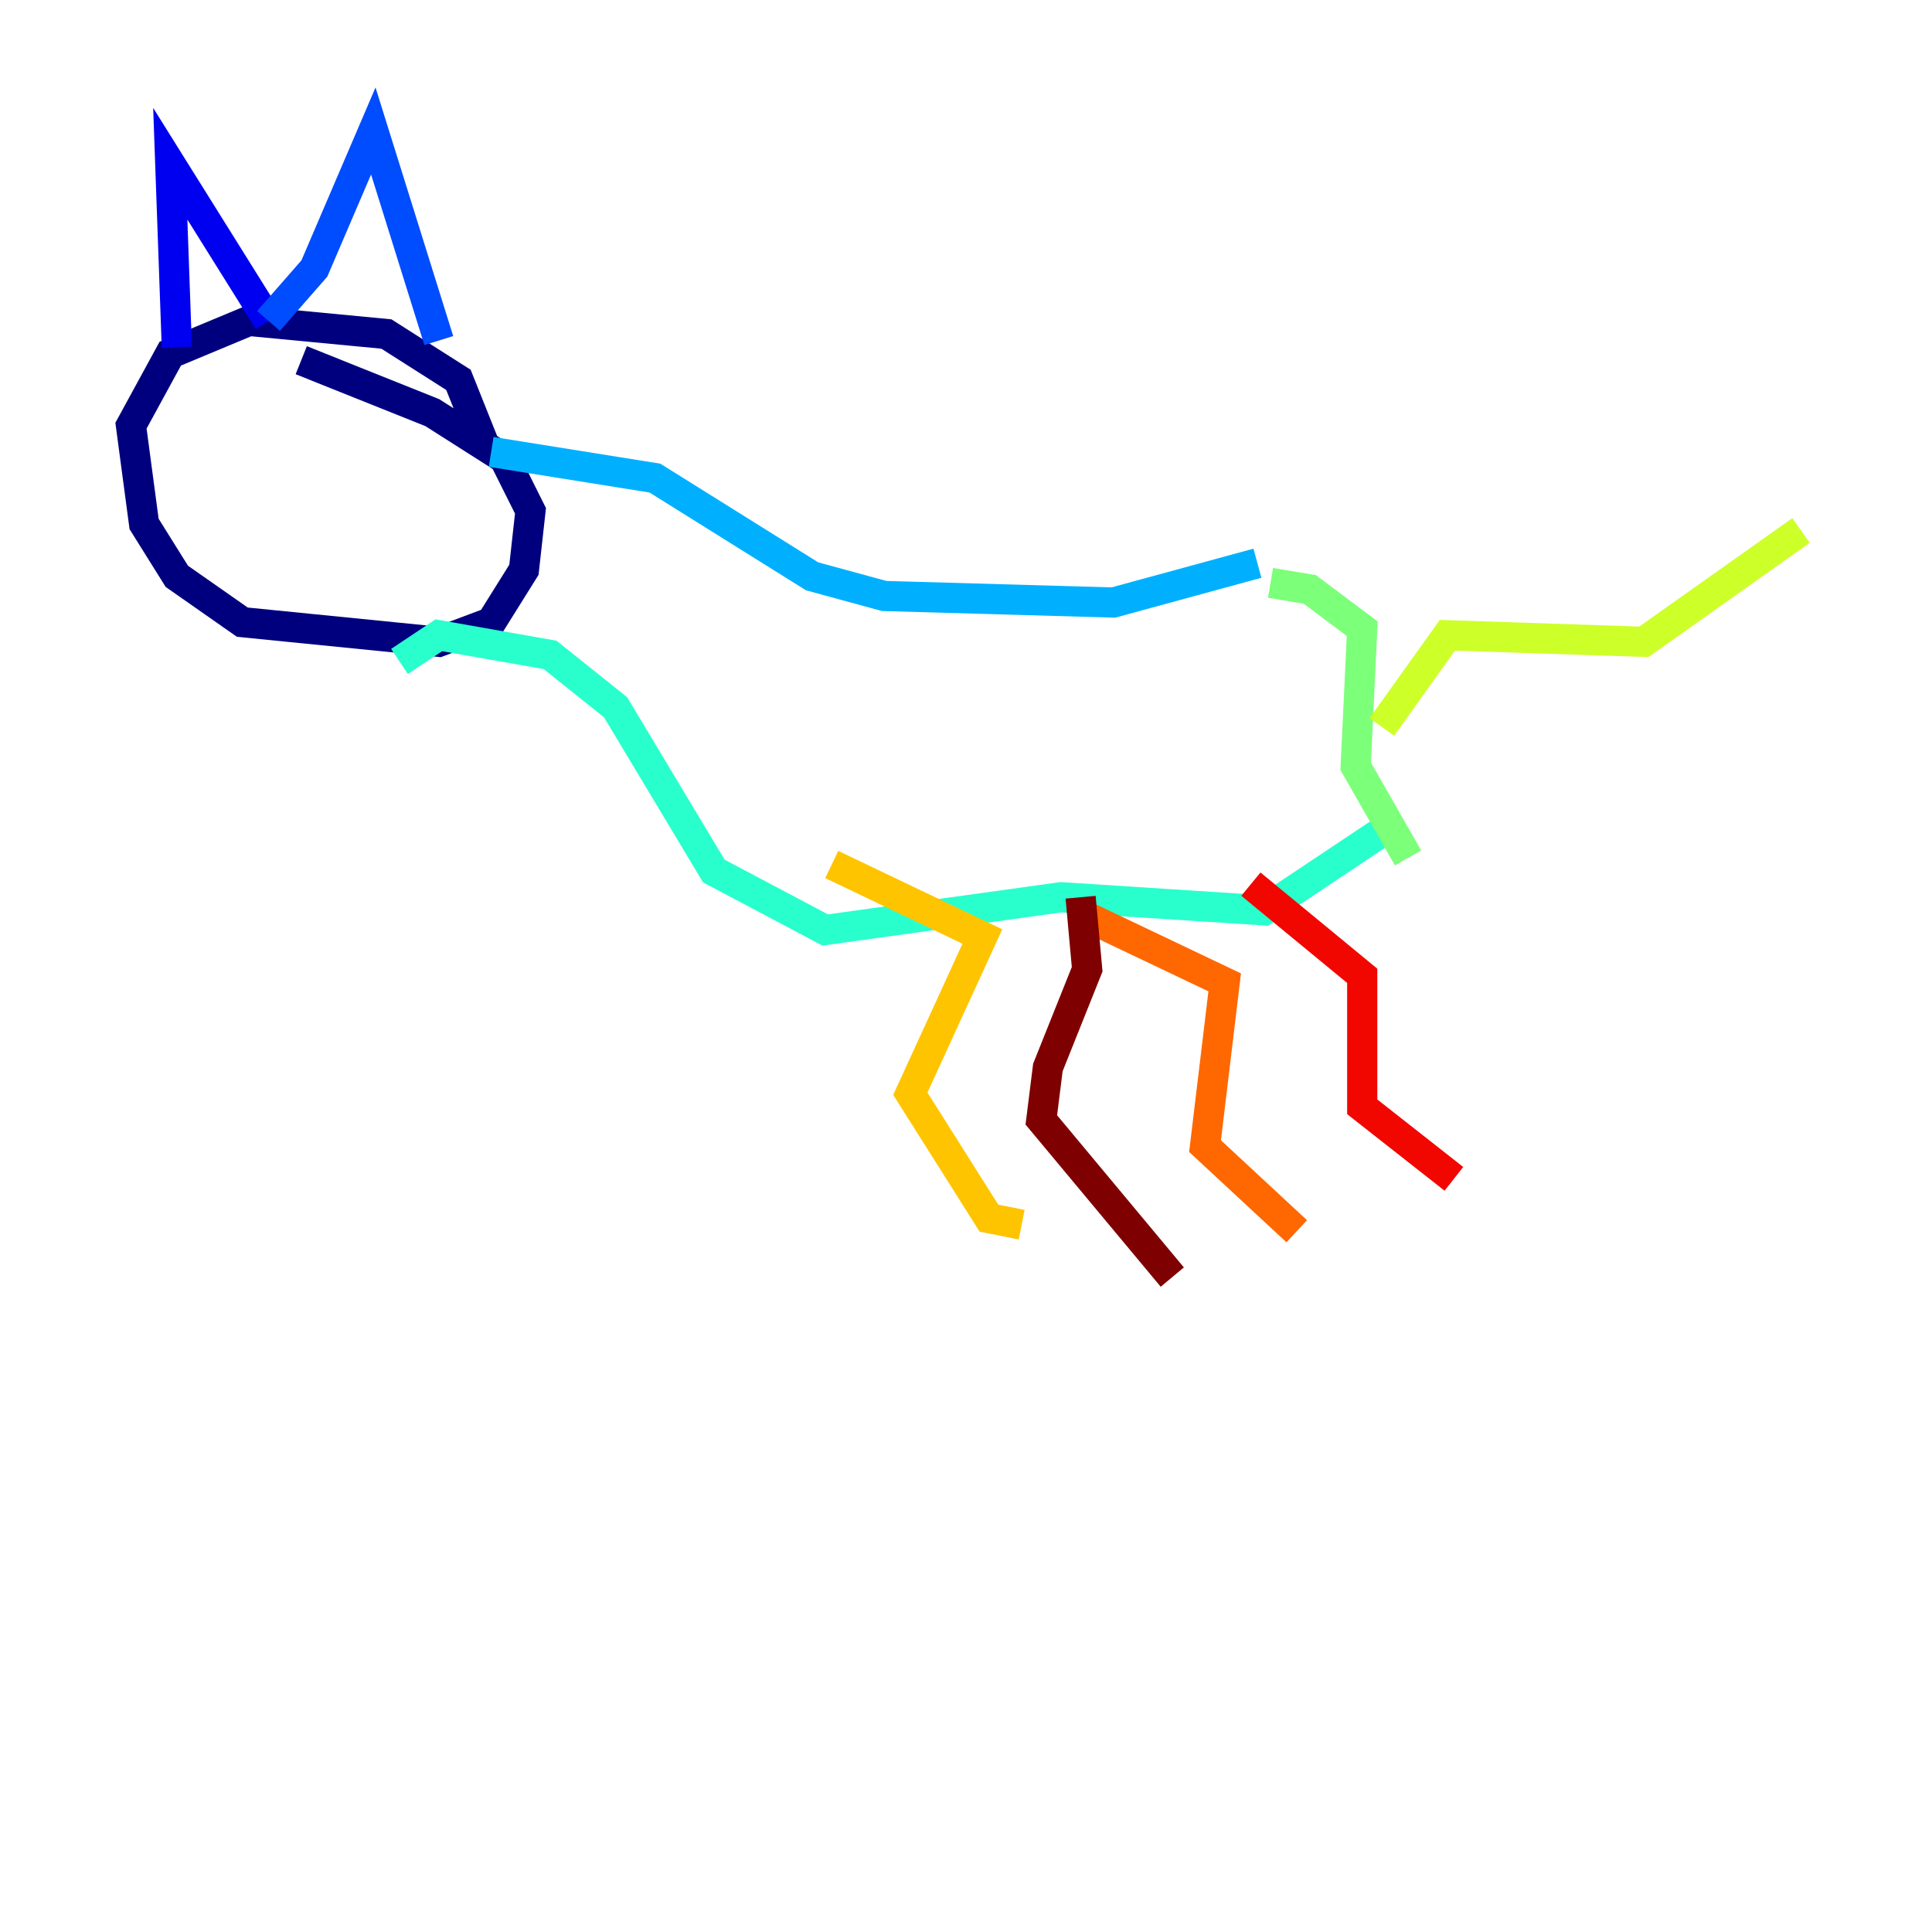 <?xml version="1.0" encoding="utf-8" ?>
<svg baseProfile="tiny" height="128" version="1.2" viewBox="0,0,128,128" width="128" xmlns="http://www.w3.org/2000/svg" xmlns:ev="http://www.w3.org/2001/xml-events" xmlns:xlink="http://www.w3.org/1999/xlink"><defs /><polyline fill="none" points="32.108,29.505 30.373,25.166 25.6,22.129 16.488,21.261 11.281,23.43 8.678,28.203 9.546,34.712 11.715,38.183 16.054,41.22 29.071,42.522 32.542,41.22 34.712,37.749 35.146,33.844 33.41,30.373 28.637,27.336 19.959,23.864" stroke="#00007f" stroke-width="2" /><polyline fill="none" points="11.715,22.997 11.281,10.848 17.79,21.261" stroke="#0000f1" stroke-width="2" /><polyline fill="none" points="17.79,21.261 20.827,17.79 24.732,8.678 29.071,22.563" stroke="#004cff" stroke-width="2" /><polyline fill="none" points="32.542,29.939 43.39,31.675 53.803,38.183 58.576,39.485 73.763,39.919 83.308,37.315" stroke="#00b0ff" stroke-width="2" /><polyline fill="none" points="26.468,43.824 29.071,42.088 36.447,43.39 40.786,46.861 47.295,57.709 54.671,61.614 70.291,59.444 83.742,60.312 91.552,55.105" stroke="#29ffcd" stroke-width="2" /><polyline fill="none" points="84.176,38.617 86.78,39.051 90.251,41.654 89.817,50.766 93.288,56.841" stroke="#7cff79" stroke-width="2" /><polyline fill="none" points="91.552,48.163 95.891,42.088 108.909,42.522 119.322,35.146" stroke="#cdff29" stroke-width="2" /><polyline fill="none" points="55.105,57.275 65.085,62.047 60.312,72.461 65.519,80.705 67.688,81.139" stroke="#ffc400" stroke-width="2" /><polyline fill="none" points="72.027,60.746 81.139,65.085 79.837,75.932 85.912,81.573" stroke="#ff6700" stroke-width="2" /><polyline fill="none" points="82.875,58.576 90.251,64.651 90.251,73.329 96.325,78.102" stroke="#f10700" stroke-width="2" /><polyline fill="none" points="71.593,59.444 72.027,64.217 69.424,70.725 68.99,74.197 77.668,84.61" stroke="#7f0000" stroke-width="2" /></svg>